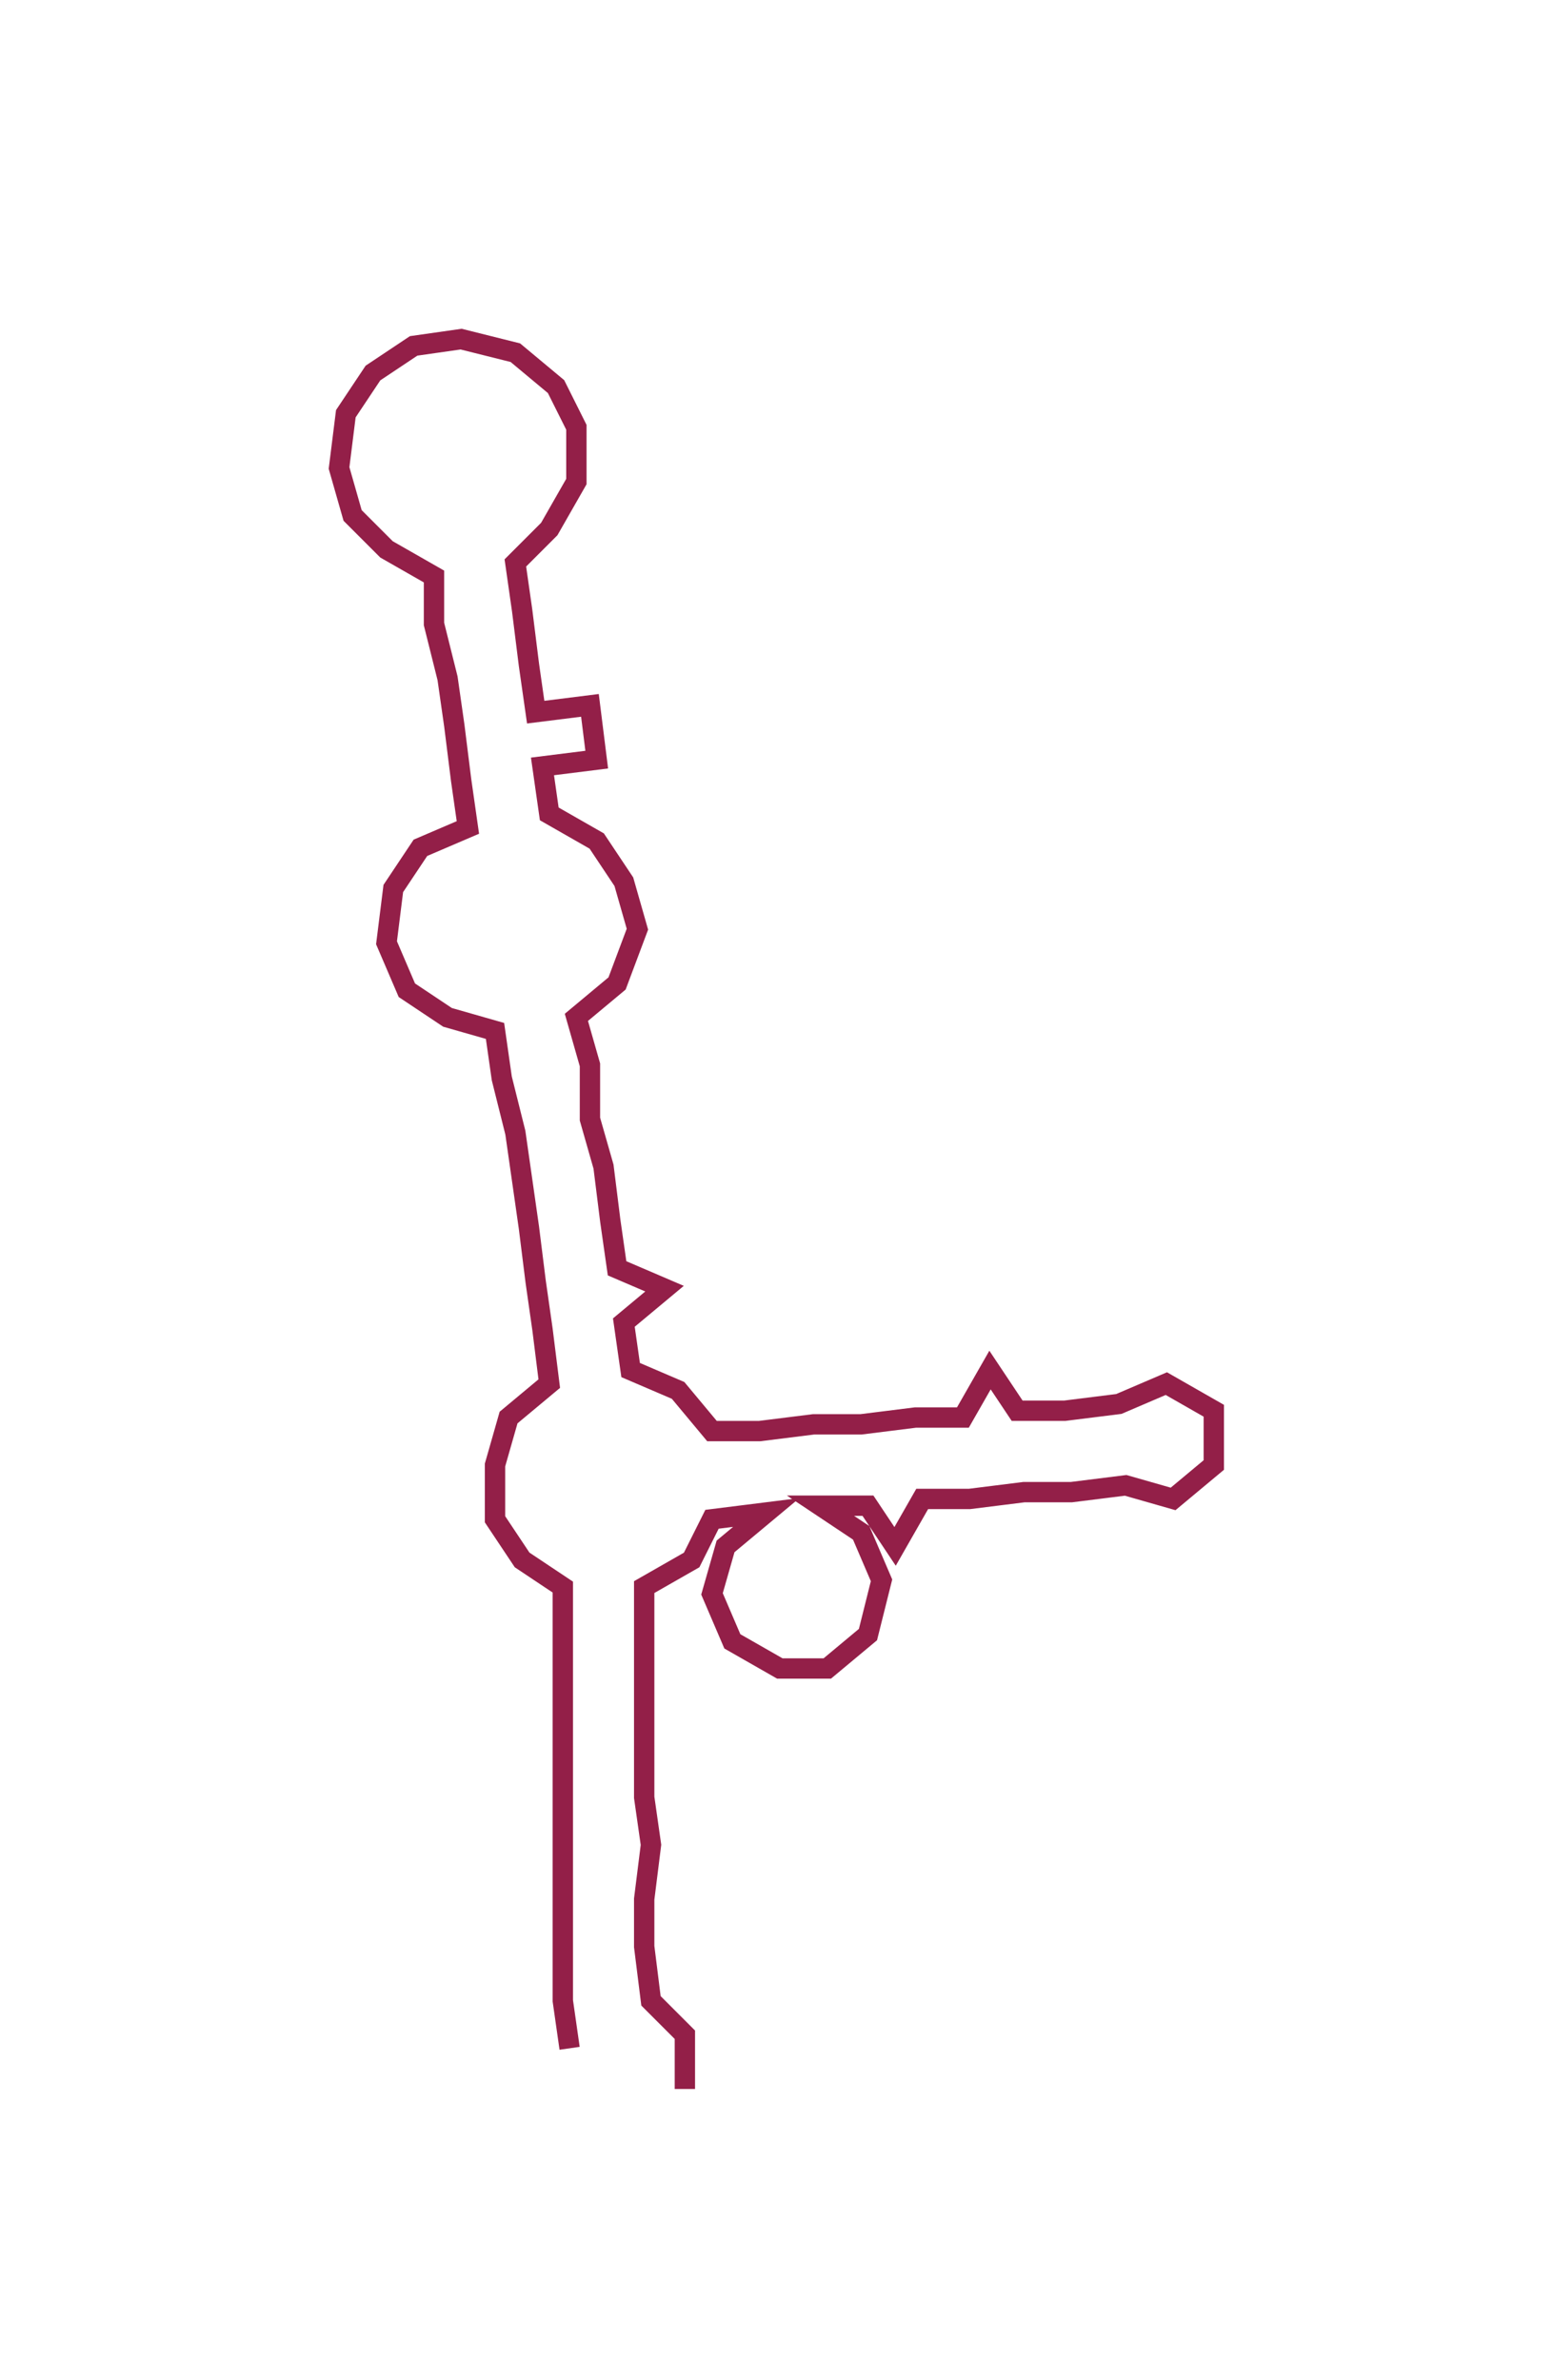 <ns0:svg xmlns:ns0="http://www.w3.org/2000/svg" width="195.922px" height="300px" viewBox="0 0 229.17 350.91"><ns0:path style="stroke:#931f48;stroke-width:3px;fill:none;" d="M84 302 L84 302 L83 295 L83 287 L83 280 L83 272 L83 265 L83 257 L83 249 L83 242 L83 234 L77 230 L73 224 L73 216 L75 209 L81 204 L80 196 L79 189 L78 181 L77 174 L76 167 L74 159 L73 152 L66 150 L60 146 L57 139 L58 131 L62 125 L69 122 L68 115 L67 107 L66 100 L64 92 L64 85 L57 81 L52 76 L50 69 L51 61 L55 55 L61 51 L68 50 L76 52 L82 57 L85 63 L85 71 L81 78 L76 83 L77 90 L78 98 L79 105 L87 104 L88 112 L80 113 L81 120 L88 124 L92 130 L94 137 L91 145 L85 150 L87 157 L87 165 L89 172 L90 180 L91 187 L98 190 L92 195 L93 202 L100 205 L105 211 L112 211 L120 210 L127 210 L135 209 L142 209 L146 202 L150 208 L157 208 L165 207 L172 204 L179 208 L179 216 L173 221 L166 219 L158 220 L151 220 L143 221 L136 221 L132 228 L128 222 L121 222 L127 226 L130 233 L128 241 L122 246 L115 246 L108 242 L105 235 L107 228 L113 223 L105 224 L102 230 L95 234 L95 242 L95 249 L95 257 L95 265 L96 272 L95 280 L95 287 L96 295 L101 300 L101 308" /></ns0:svg>